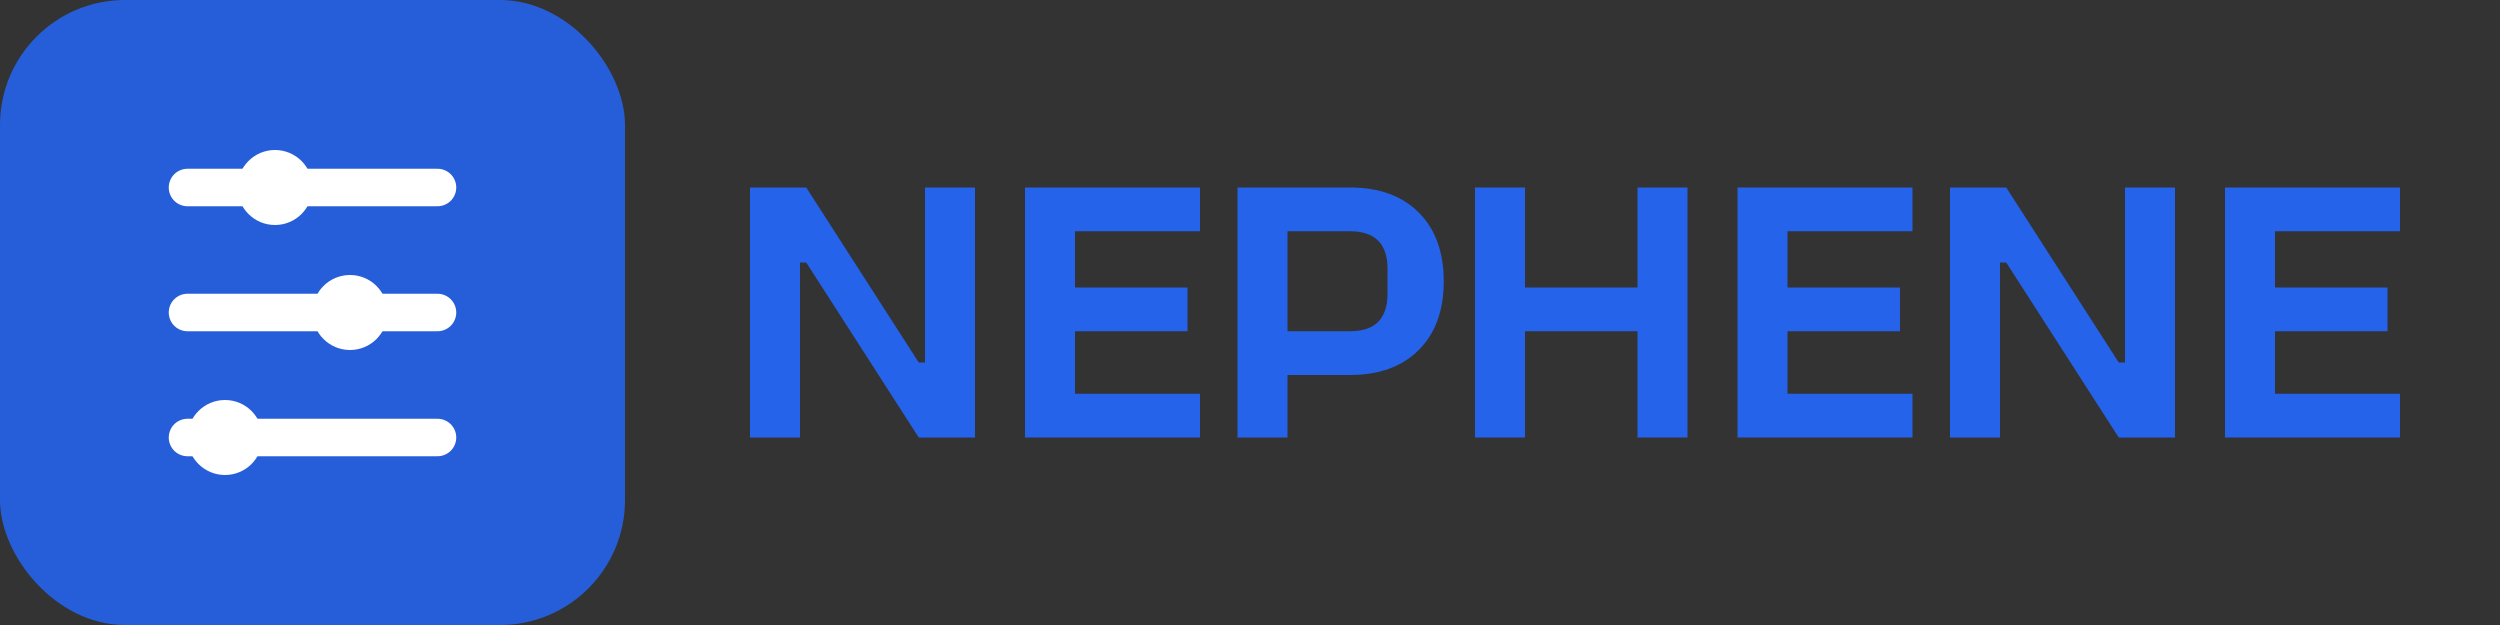 <?xml version="1.0" encoding="UTF-8"?>
<svg width="200" height="50" viewBox="0 0 200 50" fill="none" xmlns="http://www.w3.org/2000/svg">
    <rect x="0" y="0" width="200" height="50" fill="#333333" stroke="none"/>
    <rect width="50" height="50" rx="10" fill="#2563EB" fill-opacity="0.9"/>
    <path d="M15 15H35M15 25H35M15 35H35" stroke="white" stroke-width="3" stroke-linecap="round" stroke-linejoin="round"/>
    <circle cx="22" cy="15" r="3" fill="white"/>
    <circle cx="28" cy="25" r="3" fill="white"/>
    <circle cx="18" cy="35" r="3" fill="white"/>
    <path d="M60 35V15H64.5L73.5 29H74L74 15H78V35H73.5L64.5 21H64V35H60Z" fill="#2563EB"/>
    <path d="M82 35V15H96V18.5H86V23H95V26.5H86V31.5H96V35H82Z" fill="#2563EB"/>
    <path d="M99 35V15H108C110.333 15 112.167 15.667 113.5 17C114.833 18.333 115.5 20.167 115.5 22.5C115.5 24.833 114.833 26.667 113.5 28C112.167 29.333 110.333 30 108 30H103V35H99ZM103 26.5H108C109 26.5 109.75 26.25 110.25 25.75C110.75 25.25 111 24.5 111 23.5V21.5C111 20.5 110.75 19.75 110.25 19.25C109.75 18.75 109 18.5 108 18.5H103V26.5Z" fill="#2563EB"/>
    <path d="M118 35V15H122V23H131V15H135V35H131V26.5H122V35H118Z" fill="#2563EB"/>
    <path d="M139 35V15H153V18.5H143V23H152V26.5H143V31.5H153V35H139Z" fill="#2563EB"/>
    <path d="M156 35V15H160.5L169.5 29H170L170 15H174V35H169.5L160.5 21H160V35H156Z" fill="#2563EB"/>
    <path d="M178 35V15H192V18.5H182V23H191V26.5H182V31.5H192V35H178Z" fill="#2563EB"/>
</svg>
